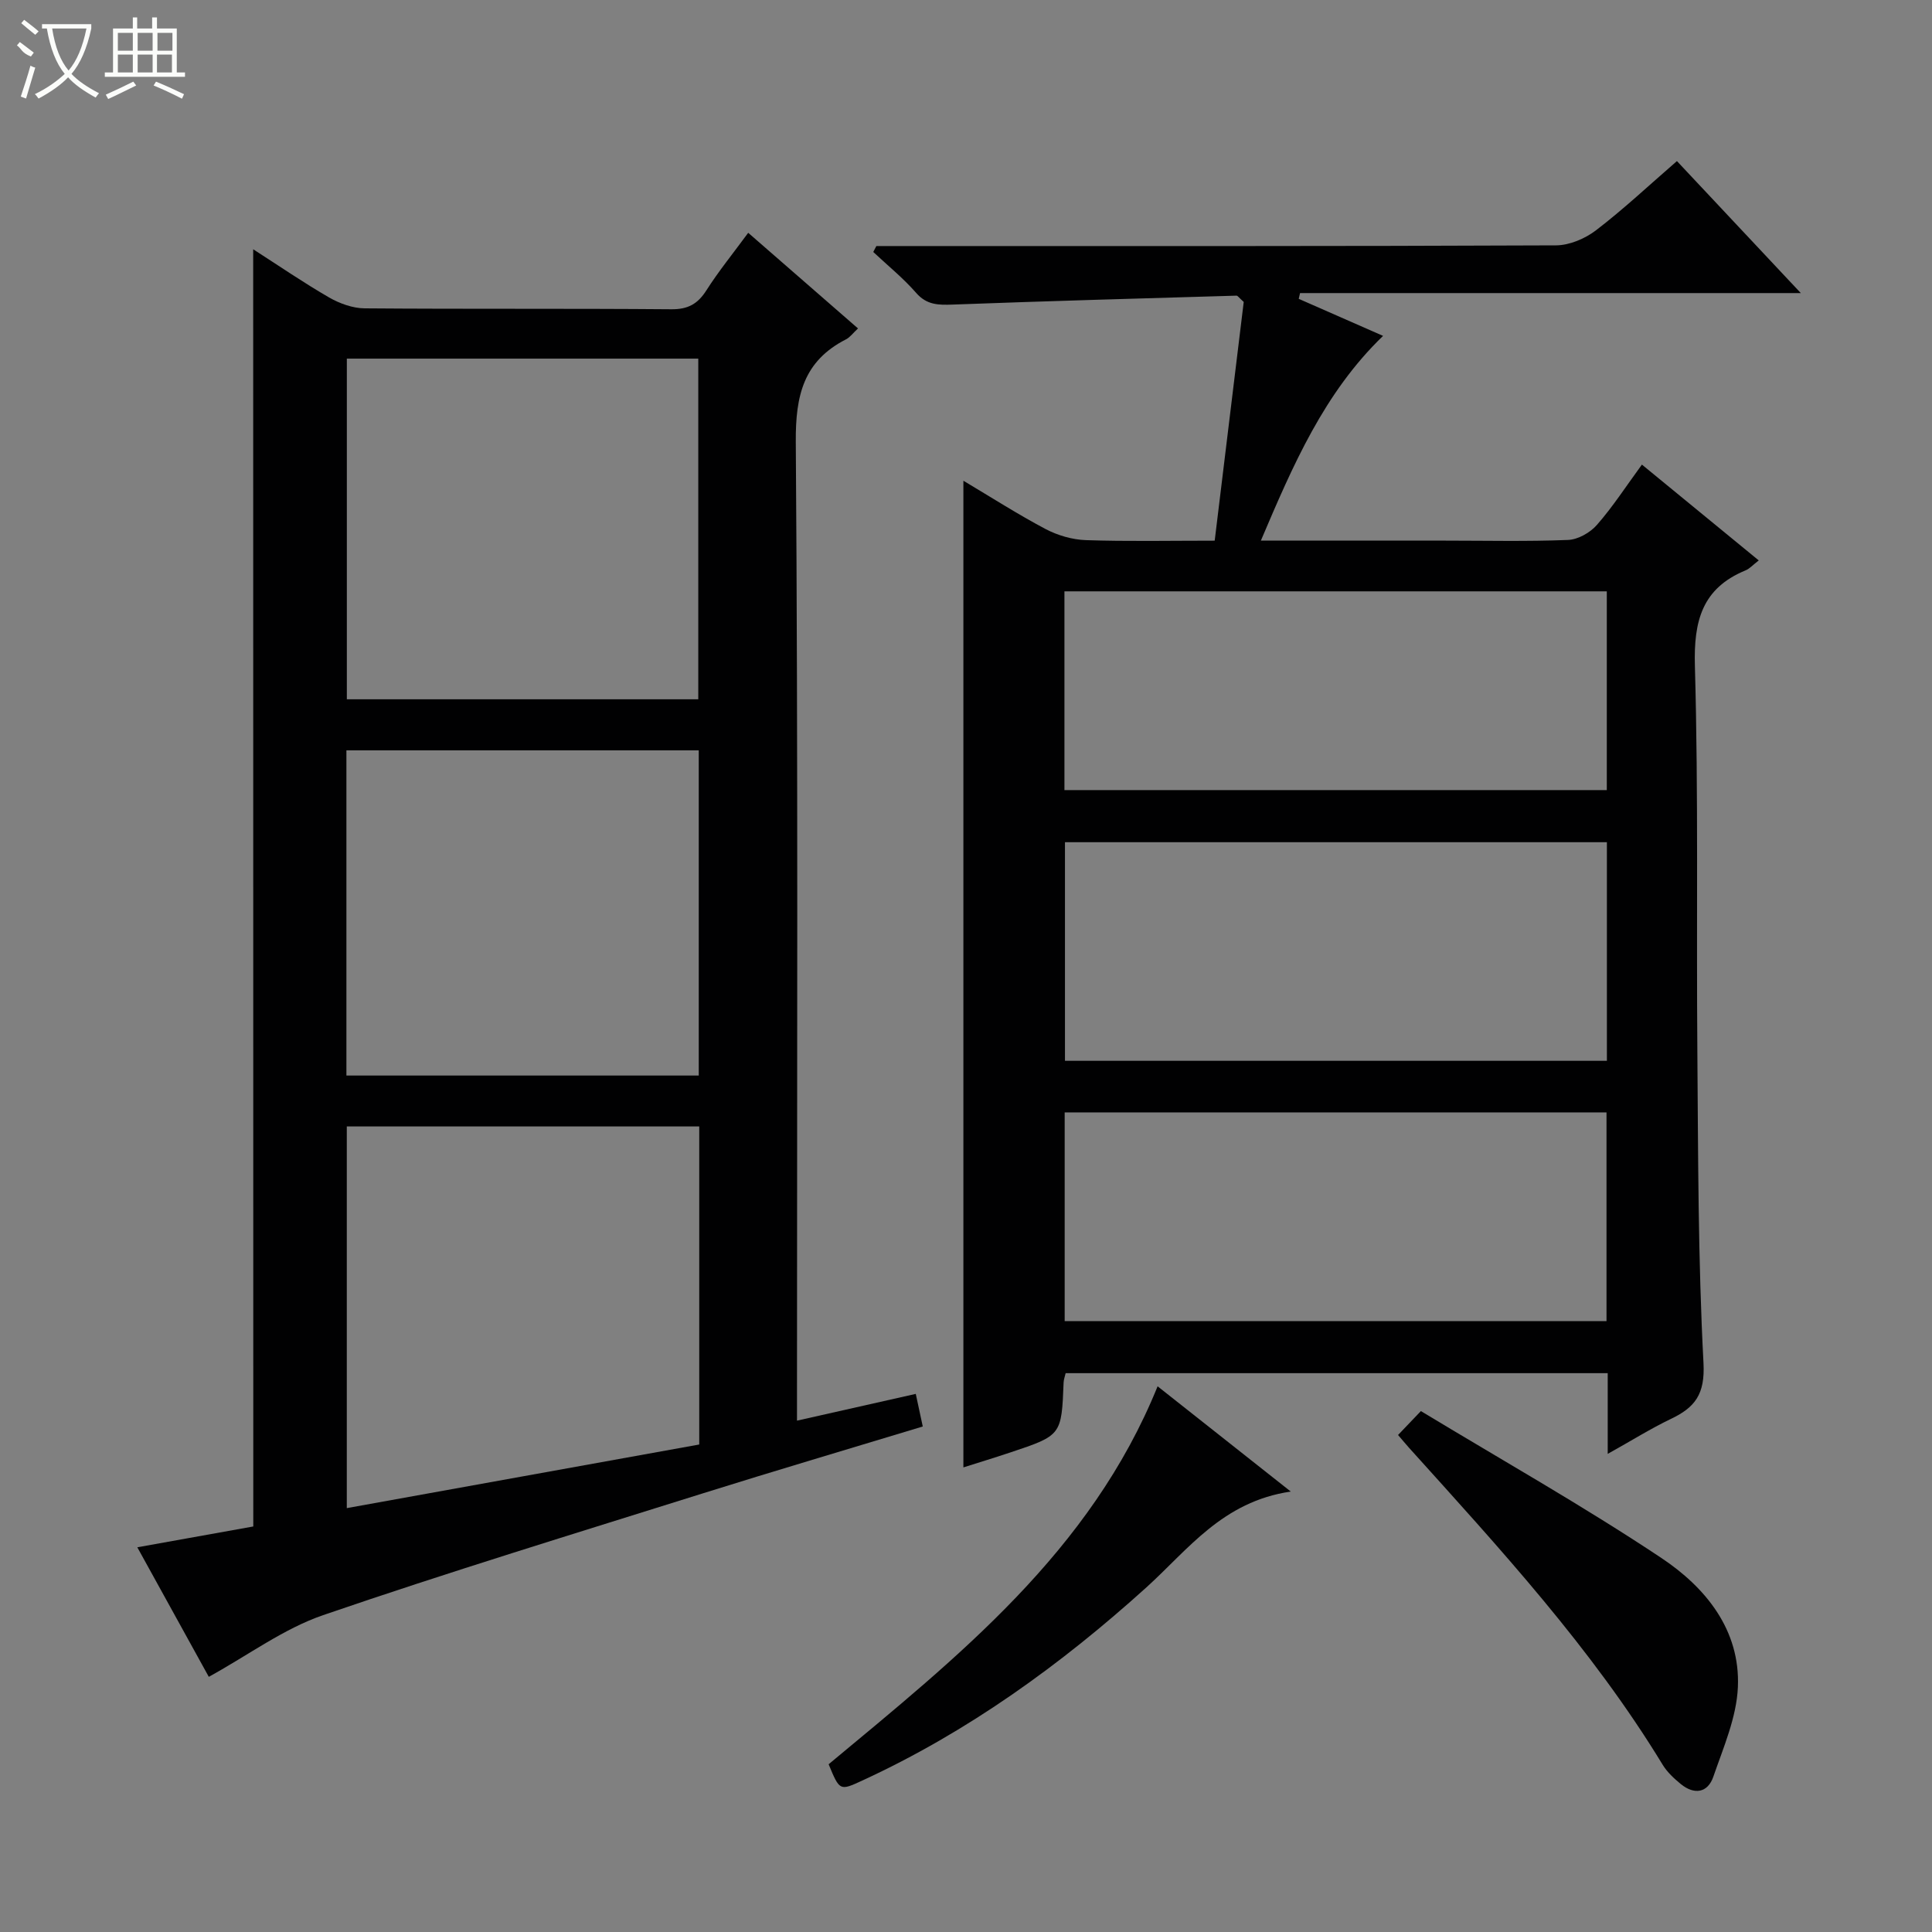 <svg enable-background="new 0 0 400 400" viewBox="0 0 400 400" xmlns="http://www.w3.org/2000/svg"><rect x="0" y="0" width="400" height="400" fill="#808080" stroke="none"/><g fill="#010102"><path d="m332.86 301.01c0-6.18 0-11.3 0-16.71-37.57 0-74.8 0-112.23 0-.15.67-.39 1.28-.42 1.91-.43 10.95-.42 10.96-11.02 14.5-3.28 1.1-6.59 2.1-9.73 3.1 0-67.99 0-135.73 0-204.28 5.74 3.42 11.25 6.95 17.01 10 2.51 1.32 5.53 2.2 8.35 2.3 8.64.29 17.3.11 26.67.11 2.05-16.82 4.06-33.41 6.01-49.43-1-.89-1.25-1.3-1.49-1.3-19.6.57-39.19 1.12-58.78 1.85-2.96.11-5.36.09-7.55-2.42-2.68-3.07-5.9-5.67-8.88-8.47.21-.41.43-.82.64-1.23h5.24c45.15 0 90.3.06 135.45-.14 2.81-.01 6.05-1.39 8.33-3.14 5.66-4.33 10.87-9.23 16.73-14.31 8.41 8.96 16.67 17.76 25.65 27.33-35.14 0-69.41 0-103.68 0-.09.4-.18.8-.27 1.19 5.65 2.48 11.3 4.96 17.46 7.67-12.2 11.77-18.64 26.73-25.3 42.39h38.11c8.5 0 17 .2 25.48-.14 2.06-.08 4.57-1.5 5.97-3.1 3.27-3.72 5.99-7.93 9.33-12.5 8.09 6.64 15.98 13.11 24.19 19.84-1.21.93-1.88 1.71-2.73 2.06-9.01 3.71-10.75 10.47-10.49 19.78.75 26.63.29 53.3.51 79.95.17 21.47.14 42.97 1.27 64.39.34 6.47-1.76 9.19-6.79 11.58-4.13 1.98-8.06 4.45-13.04 7.22zm-.17-126.64c-37.74 0-74.96 0-112.2 0v45.26h112.2c0-15.2 0-30.11 0-45.26zm-112.26 99.16h112.18c0-14.66 0-28.9 0-43.22-37.54 0-74.75 0-112.18 0zm-.05-109.95h112.29c0-13.93 0-27.51 0-41.15-37.59 0-74.92 0-112.29 0z"/><path d="m52.42 51.61c5.43 3.49 10.46 6.94 15.72 9.98 2.18 1.25 4.88 2.23 7.35 2.25 21.16.17 42.33.01 63.5.19 3.45.03 5.47-1.1 7.27-3.93 2.49-3.91 5.44-7.54 8.65-11.9 7.61 6.63 15.03 13.09 22.73 19.8-1.06.98-1.65 1.83-2.47 2.25-8.81 4.5-10.48 11.62-10.41 21.23.48 65.33.25 130.66.25 195.99v6.66c8.36-1.88 16.32-3.68 24.59-5.54.51 2.38.95 4.41 1.45 6.75-15.38 4.67-30.48 9.12-45.49 13.83-26.28 8.25-52.63 16.29-78.67 25.23-8.14 2.8-15.38 8.21-23.66 12.77-4.4-7.98-9.47-17.17-14.8-26.82 8.47-1.52 16.27-2.92 24.01-4.31-.02-88.05-.02-175.89-.02-264.43zm92.35 181.61c-24.59 0-48.68 0-72.97 0v79.02c24.7-4.46 48.89-8.82 72.97-13.17 0-22.46 0-43.91 0-65.85zm-.2-88.44c0-23.79 0-47.15 0-70.53-24.45 0-48.53 0-72.76 0v70.53zm.1 77.9c0-22.71 0-44.95 0-67.33-24.45 0-48.64 0-72.95 0v67.33z"/><path d="m289.45 297.1c1.47-1.54 2.6-2.72 4.73-4.95 16.56 10.02 33.58 19.62 49.8 30.42 9.11 6.07 16.35 14.87 15.83 26.74-.27 6.25-2.99 12.46-5.08 18.53-1.16 3.37-3.95 3.81-6.75 1.52-1.39-1.14-2.79-2.44-3.72-3.95-14.7-24.16-33.75-44.82-52.55-65.68-.66-.74-1.29-1.5-2.26-2.63z"/><path d="m239.67 287.02c8.93 7.05 17.6 13.91 27.57 21.79-14.15 2.08-21.26 12.03-29.88 19.83-17.75 16.04-36.96 29.92-58.78 39.98-4.73 2.18-4.72 2.2-7.02-3.35 26.75-22.25 54.25-44.03 68.11-78.25z"/></g><path d="m6.4 11.7c-2-.8-1.9-1.6-2.9-2.3l.6-.7c.9.7 1.9 1.4 2.9 2.2zm-2.1 8.3c.7-2.1 1.4-4.2 2-6.4.2.1.6.3 1 .4-.7 2.3-1.3 4.4-1.9 6.4zm3-12.8c-1.1-.9-2.1-1.7-2.9-2.4l.6-.7c1 .8 2 1.5 3 2.4zm1.4-1.3v-.9h10.2v.9c-.9 4.2-2.3 7.3-4.1 9.4 1.3 1.4 3.2 2.7 5.7 4-.2.2-.4.5-.7.9-2.5-1.4-4.4-2.7-5.7-4.2-1.4 1.5-3.5 3-6.1 4.4 0 0 0 0-.1-.1-.3-.4-.5-.7-.7-.8 2.7-1.3 4.7-2.8 6.2-4.2-1.8-2.2-3-5.3-3.7-9.4zm9.2 0h-7.1c.6 3.8 1.7 6.7 3.4 8.7 1.7-2 2.9-4.8 3.7-8.7z" fill="#fbfcfa"/><path d="m31.6 3.6h.9v2.3h4.1v9.1h1.7v.9h-16.6v-.9h1.7v-9.1h4.1v-2.3h.9v2.3h3.1v-2.3zm-4 13.3.6.8c-1.9.9-3.8 1.9-5.8 2.8-.2-.3-.3-.6-.5-.9 2-.9 3.9-1.8 5.7-2.7zm-3.2-10.1v3.7h3.1v-3.7zm0 4.5v3.7h3.1v-3.7zm4.1-4.5v3.7h3.1v-3.7zm0 4.5v3.7h3.1v-3.7zm9.1 9.1c-2.1-1.1-4.1-2-5.8-2.7l.5-.8c2.2.9 4.1 1.8 5.8 2.6l-.4.9zm-1.9-13.6h-3.1v3.7h3.1zm-3.2 4.5v3.7h3.1v-3.7z" fill="#fbfcfa"/></svg>